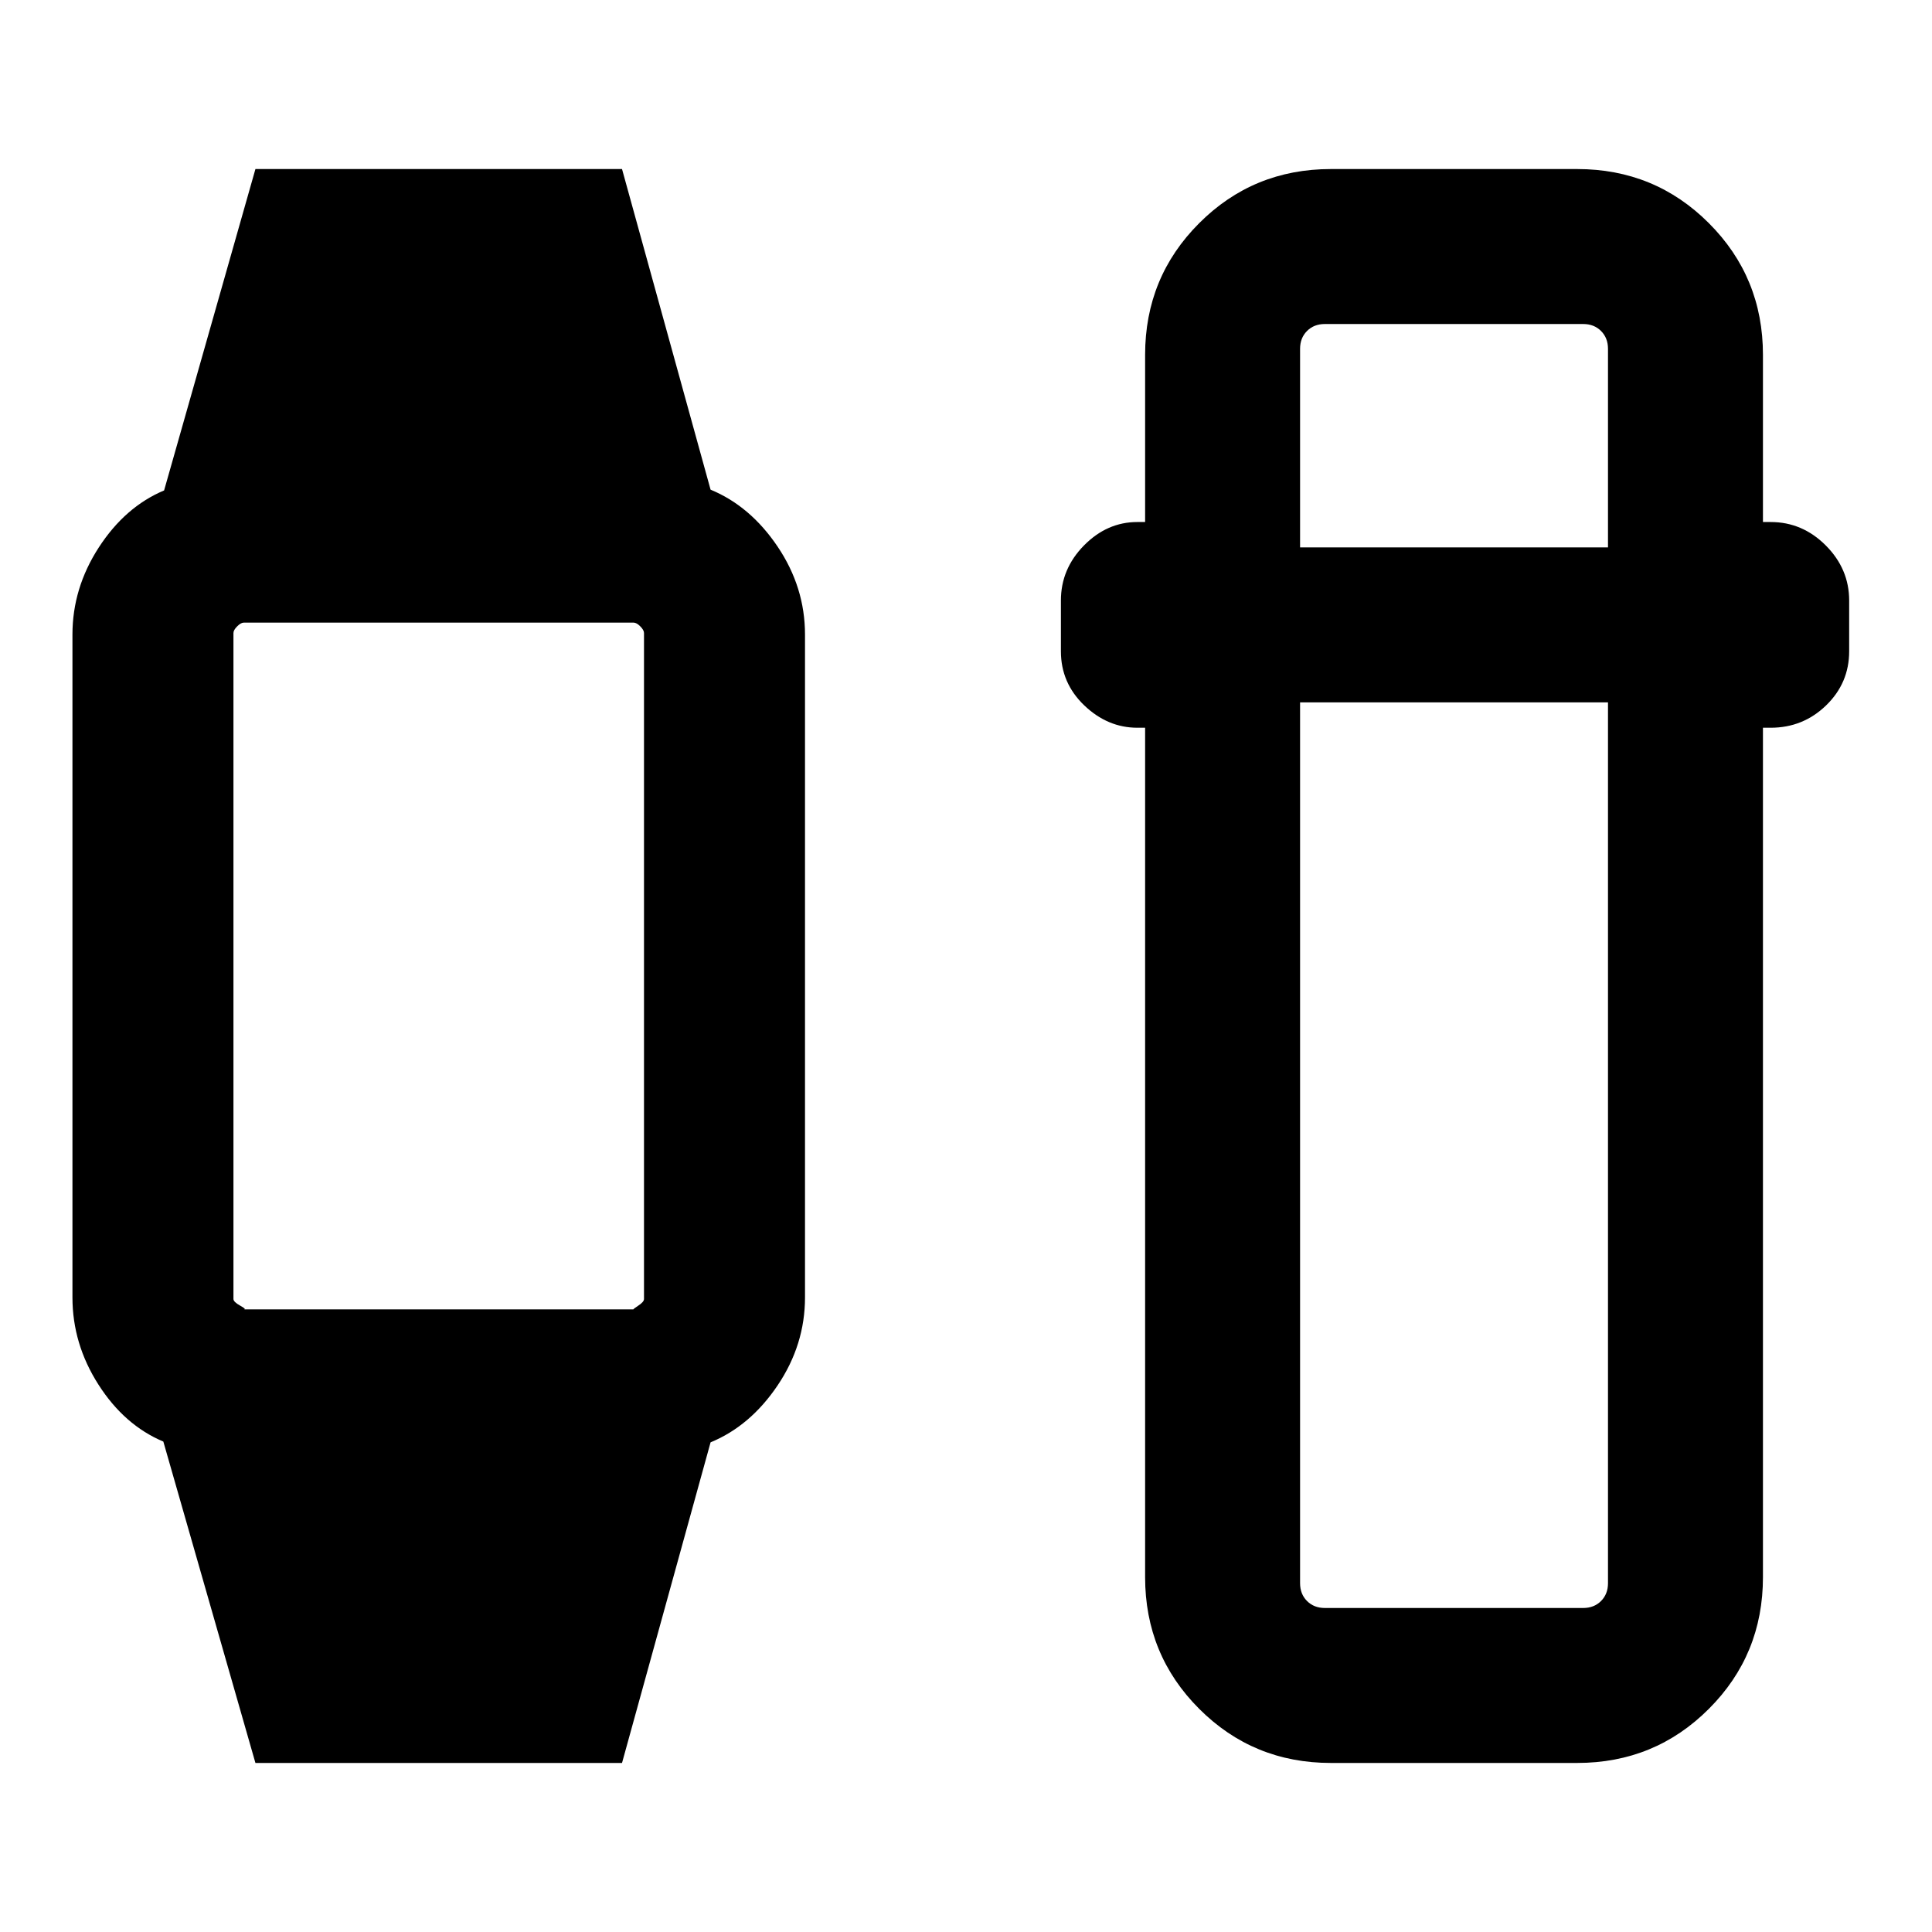 <svg xmlns="http://www.w3.org/2000/svg" height="20" viewBox="0 -960 960 960" width="20"><path d="M126.92-84 81.16-243.69q-19.39-8.16-32.27-28.35Q36-292.23 36-315.31v-329.38q0-23.08 13.08-43.27 13.08-20.19 32.46-28.35L126.92-876h182.16l44 159.31q19.76 8.15 33.34 28.34Q400-668.15 400-644.69v329.38q0 23.46-13.58 43.66-13.58 20.19-33.34 28.34L309.08-84H126.92Zm-5.77-225.38h193.7q-.54 0 2.3-1.85 2.85-1.85 2.85-3.31v-330.92q0-1.46-1.85-3.31-1.84-1.85-3.3-1.85h-193.7q-1.46 0-3.3 1.85-1.85 1.85-1.85 3.31v330.92q0 1.46 3.35 3.31 3.34 1.85 1.8 1.85ZM661.31-84q-38.56 0-65.43-26.88Q569-137.75 569-176.31v-422.08h-3.85q-14.76 0-26.38-11.1-11.61-11.11-11.61-26.89v-25.23q0-15.69 11.46-27.35 11.47-11.65 26.53-11.65H569v-83.08q0-38.56 26.88-65.43Q622.75-876 661.31-876h122.38q38.56 0 65.43 26.88Q876-822.25 876-783.69v83.08h3.84q15.77 0 27.39 11.65 11.61 11.66 11.61 27.35v25.23q0 15.78-11.46 26.89-11.47 11.1-27.54 11.1H876v422.08q0 38.56-26.88 65.43Q822.25-84 783.69-84H661.31ZM646-611v437.69q0 5.39 3.46 8.85t8.85 3.46h128.38q5.39 0 8.85-3.46t3.46-8.85V-611H646Zm0-77h153v-98.69q0-5.39-3.46-8.85t-8.85-3.46H658.31q-5.39 0-8.85 3.46t-3.46 8.85V-688Z"/></svg>